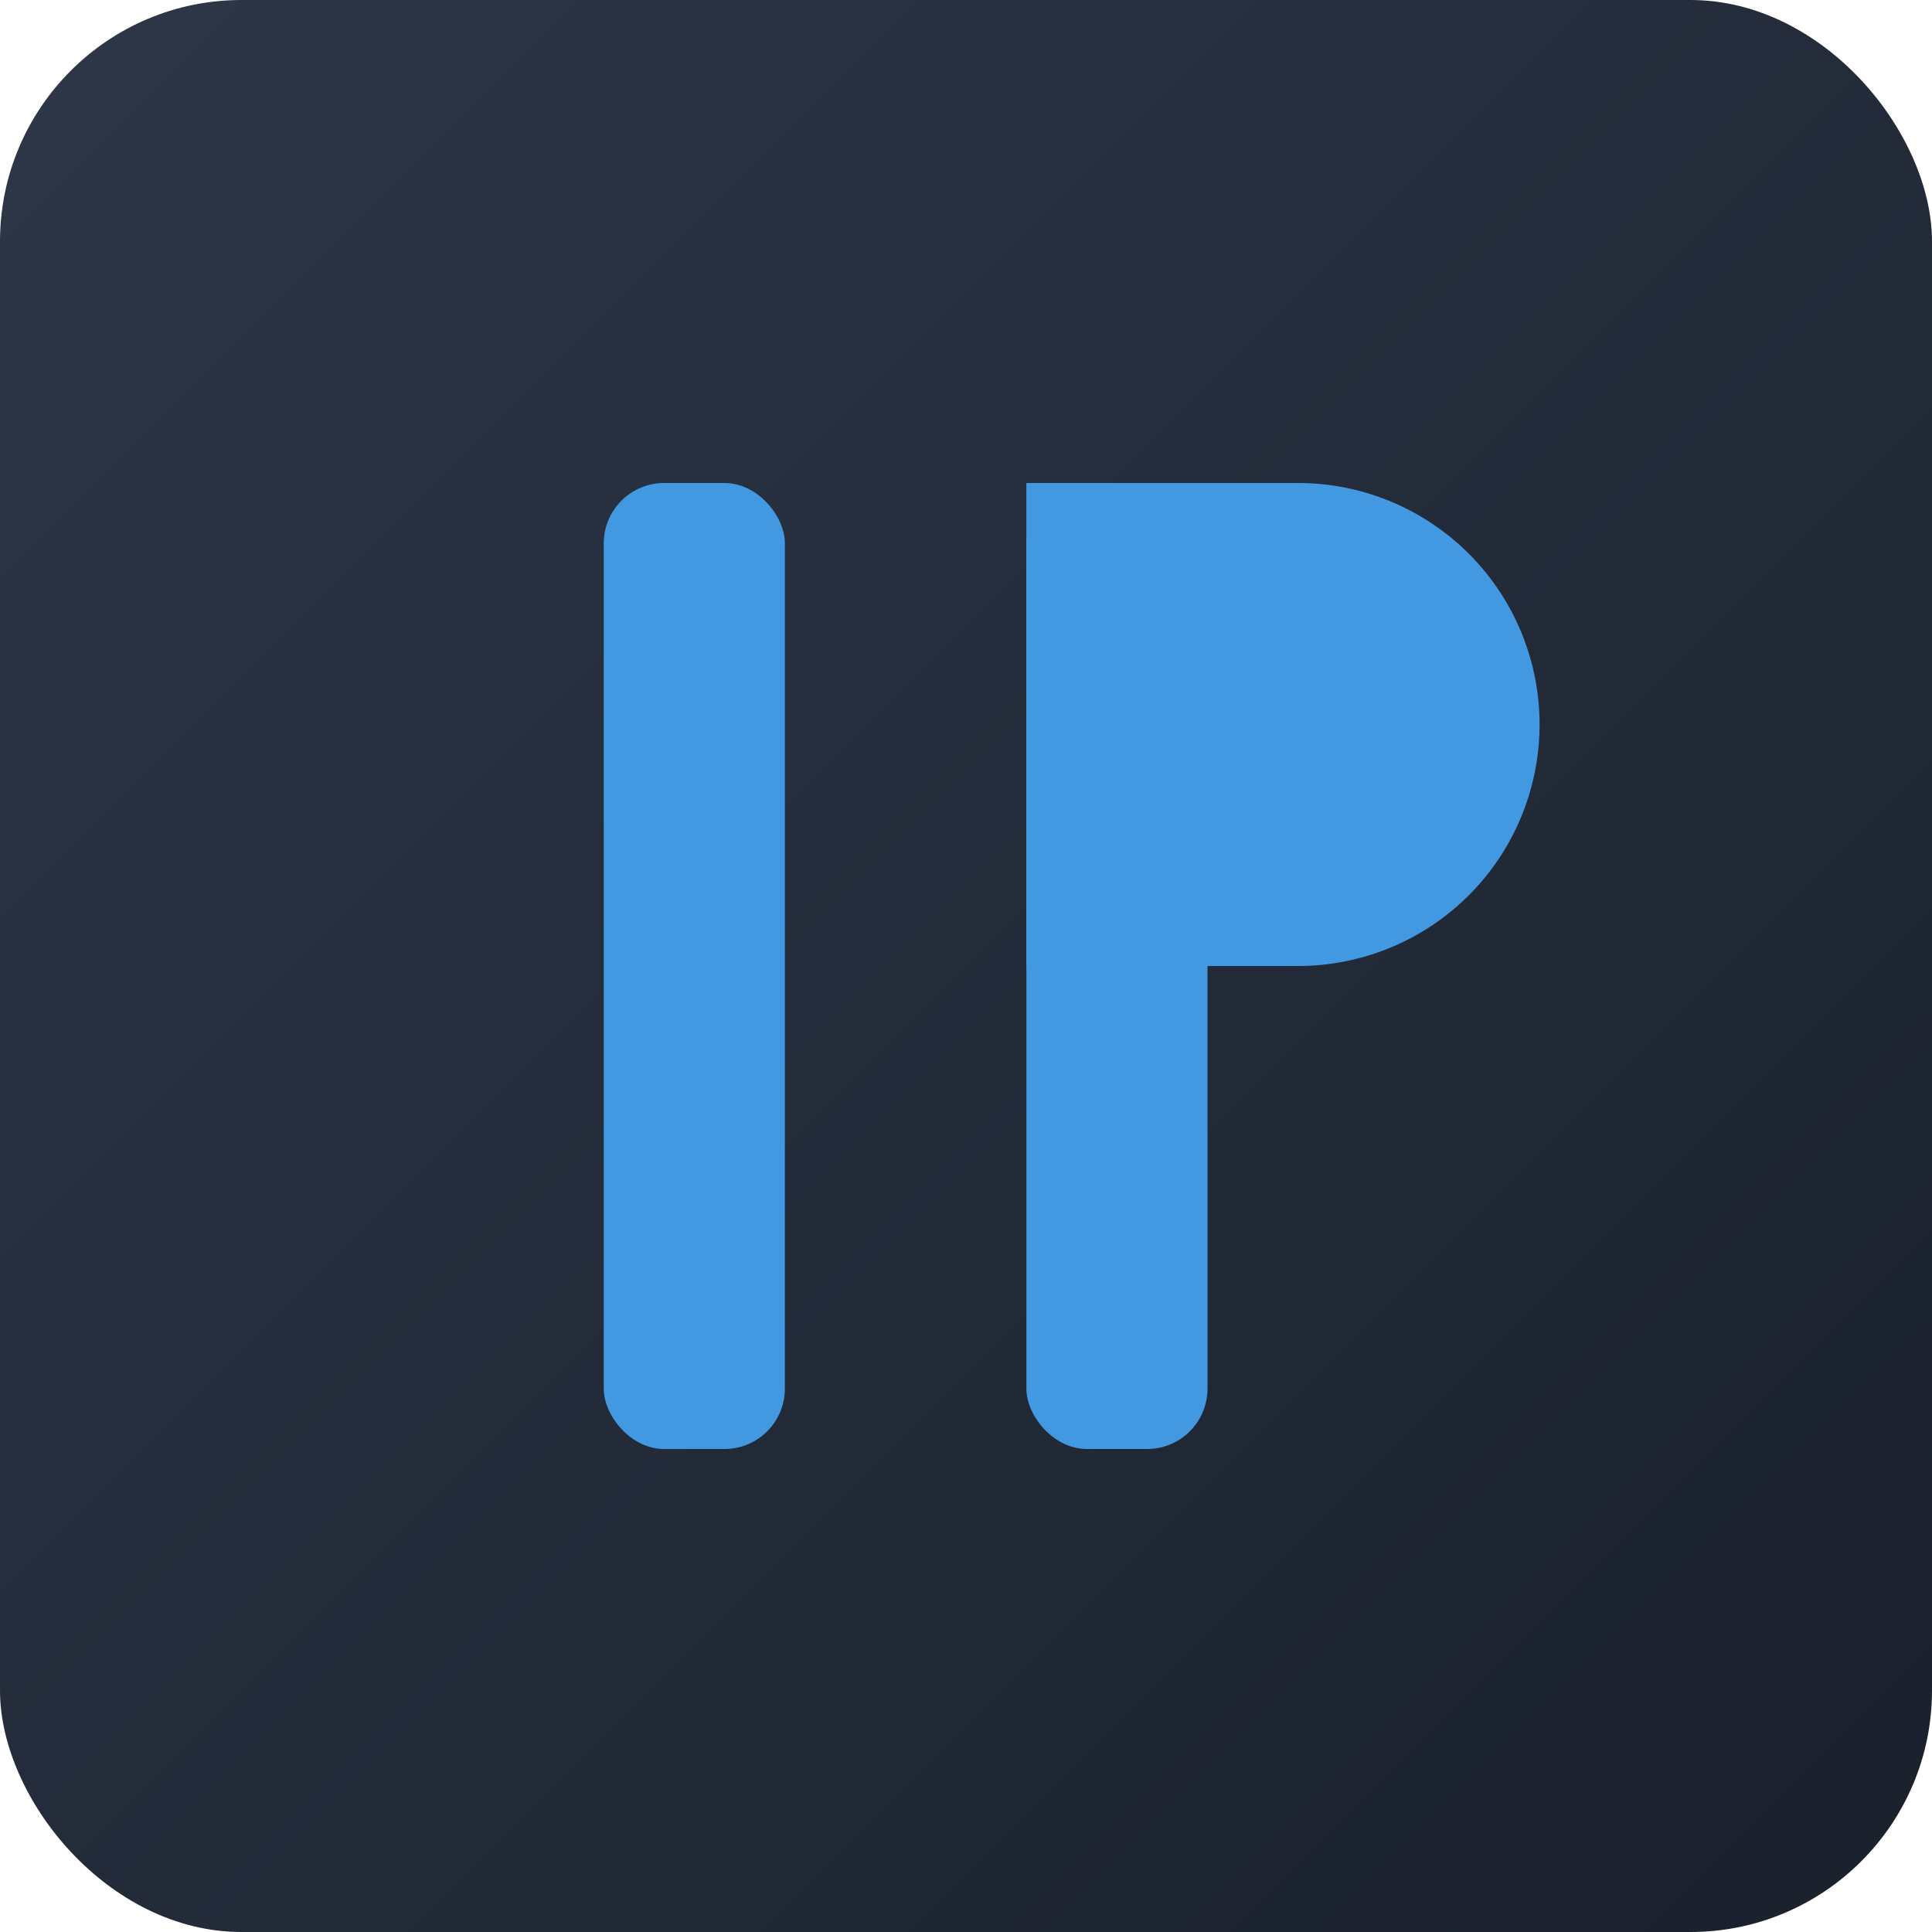 <?xml version="1.0" encoding="UTF-8"?>
<svg width="64" height="64" viewBox="0 0 64 64" xmlns="http://www.w3.org/2000/svg">
  <!-- Фон с градиент -->
  <defs>
    <linearGradient id="bgGradient" x1="0%" y1="0%" x2="100%" y2="100%">
      <stop offset="0%" stop-color="#2D3748" />
      <stop offset="100%" stop-color="#1A202C" />
    </linearGradient>
  </defs>
  
  <!-- Фон -->
  <rect width="64" height="64" rx="8" fill="url(#bgGradient)" />
  
  <!-- Стилизирани букви "IP" -->
  <g fill="#4299E1">
    <!-- Буква "I" -->
    <rect x="20" y="16" width="6" height="32" rx="2" />
    
    <!-- Буква "P" (основно тяло) -->
    <rect x="34" y="16" width="6" height="32" rx="2" />
    
    <!-- Буква "P" (закръглената част) -->
    <path d="M 40,16 h 3 a 8,8 0 0 1 8,8 a 8,8 0 0 1 -8,8 h -9 v -16 z" />
  </g>
</svg> 
